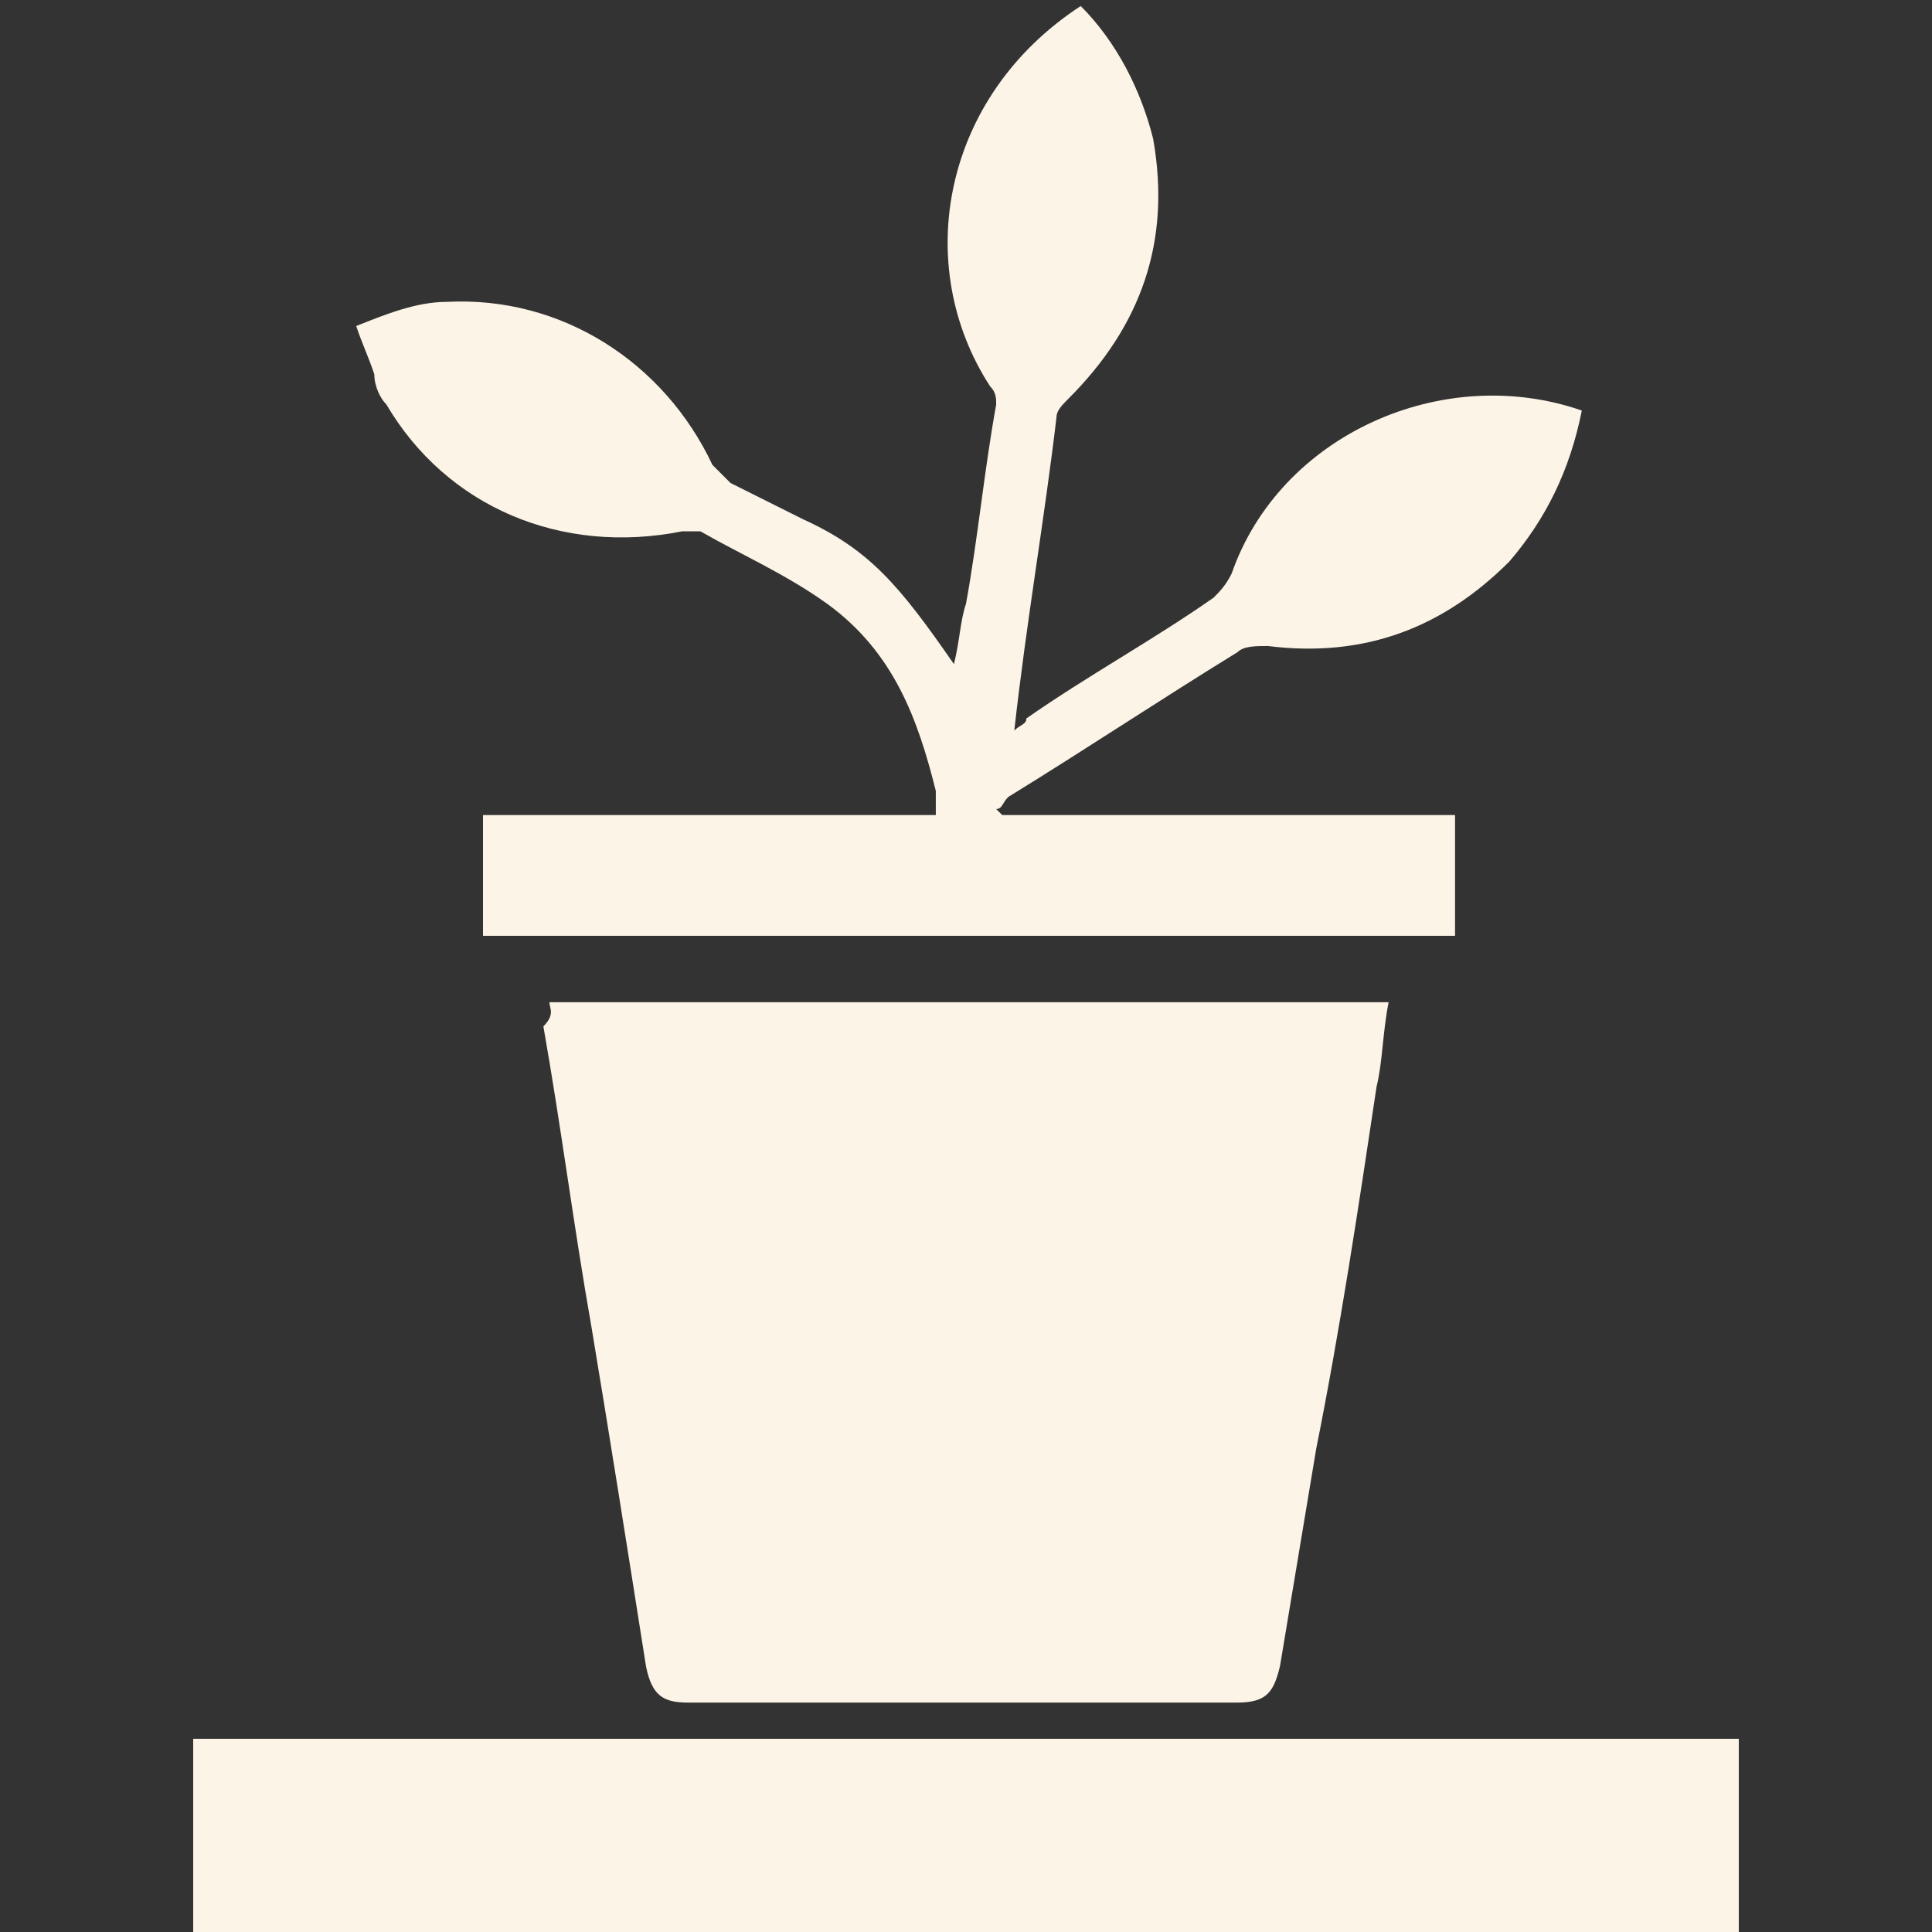 <?xml version="1.0" encoding="utf-8"?>
<!-- Generator: Adobe Illustrator 21.1.0, SVG Export Plug-In . SVG Version: 6.00 Build 0)  -->
<svg version="1.1" id="Layer_1" xmlns="http://www.w3.org/2000/svg" xmlns:xlink="http://www.w3.org/1999/xlink" x="0px" y="0px"
	 viewBox="0 0 32 32" style="enable-background:new 0 0 32 32;" xml:space="preserve">
<rect x="0" y="0" width="32" height="32" fill="#333333" stroke="none"/>
<style type="text/css">
	.st0{fill:#FCF4E6;}
	.st1{fill:none;}
</style>
<g>
	<g>
		<path class="st0" d="M9.1,16.6c4.6,0,9.2,0,13.9,0c-0.1,0.5-0.1,1-0.2,1.4c-0.3,2-0.6,4-1,6c-0.2,1.2-0.4,2.4-0.6,3.6
			c-0.1,0.4-0.2,0.6-0.7,0.6c-3,0-6,0-9.1,0c-0.4,0-0.6-0.1-0.7-0.6c-0.3-1.9-0.6-3.8-0.9-5.6c-0.3-1.7-0.5-3.3-0.8-5
			C9.2,16.8,9.1,16.7,9.1,16.6z"/>
		<path class="st0" d="M24.1,13.5c0,0.7,0,1.3,0,2c-5.3,0-10.7,0-16.1,0c0-0.6,0-1.3,0-2c2.5,0,5,0,7.5,0c0-0.2,0-0.3,0-0.4
			c-0.3-1.2-0.7-2.3-1.8-3.1c-0.7-0.5-1.4-0.8-2.1-1.2c-0.1,0-0.2,0-0.3,0c-2,0.4-3.9-0.4-4.9-2.1C6.3,6.6,6.2,6.4,6.2,6.2
			C6.1,5.9,6,5.7,5.9,5.4C6.4,5.2,6.9,5,7.4,5c1.9-0.1,3.6,1,4.4,2.7C11.9,7.8,12,7.9,12.1,8c0.4,0.2,0.8,0.4,1.2,0.6
			c1.1,0.5,1.6,1.1,2.5,2.4c0.1-0.4,0.1-0.7,0.2-1c0.2-1.1,0.3-2.2,0.5-3.3c0-0.1,0-0.2-0.1-0.3c-1.3-2-0.8-4.8,1.5-6.3
			c0.6,0.6,1,1.4,1.2,2.2c0.3,1.7-0.2,3.1-1.4,4.3c-0.1,0.1-0.2,0.2-0.2,0.3c-0.2,1.7-0.5,3.4-0.7,5.2c0.1-0.1,0.2-0.1,0.2-0.2
			c1-0.7,2.1-1.3,3.1-2c0.1-0.1,0.2-0.2,0.3-0.4c0.8-2.3,3.5-3.5,5.8-2.7C26,7.8,25.6,8.6,25,9.3c-1.1,1.1-2.4,1.6-4,1.4
			c-0.2,0-0.4,0-0.5,0.1c-1.3,0.8-2.5,1.6-3.8,2.4c-0.1,0.1-0.1,0.2-0.2,0.2c0,0,0,0,0.1,0.1C19.1,13.5,21.6,13.5,24.1,13.5z"/>
	</g>
	<rect x="3.2" y="28.8" class="st0" width="25.6" height="3.2"/>
</g>
<rect class="st1" width="32" height="32"/>
<rect x="3.2" y="28.8" class="st0" width="25.6" height="3.2"/>
</svg>
